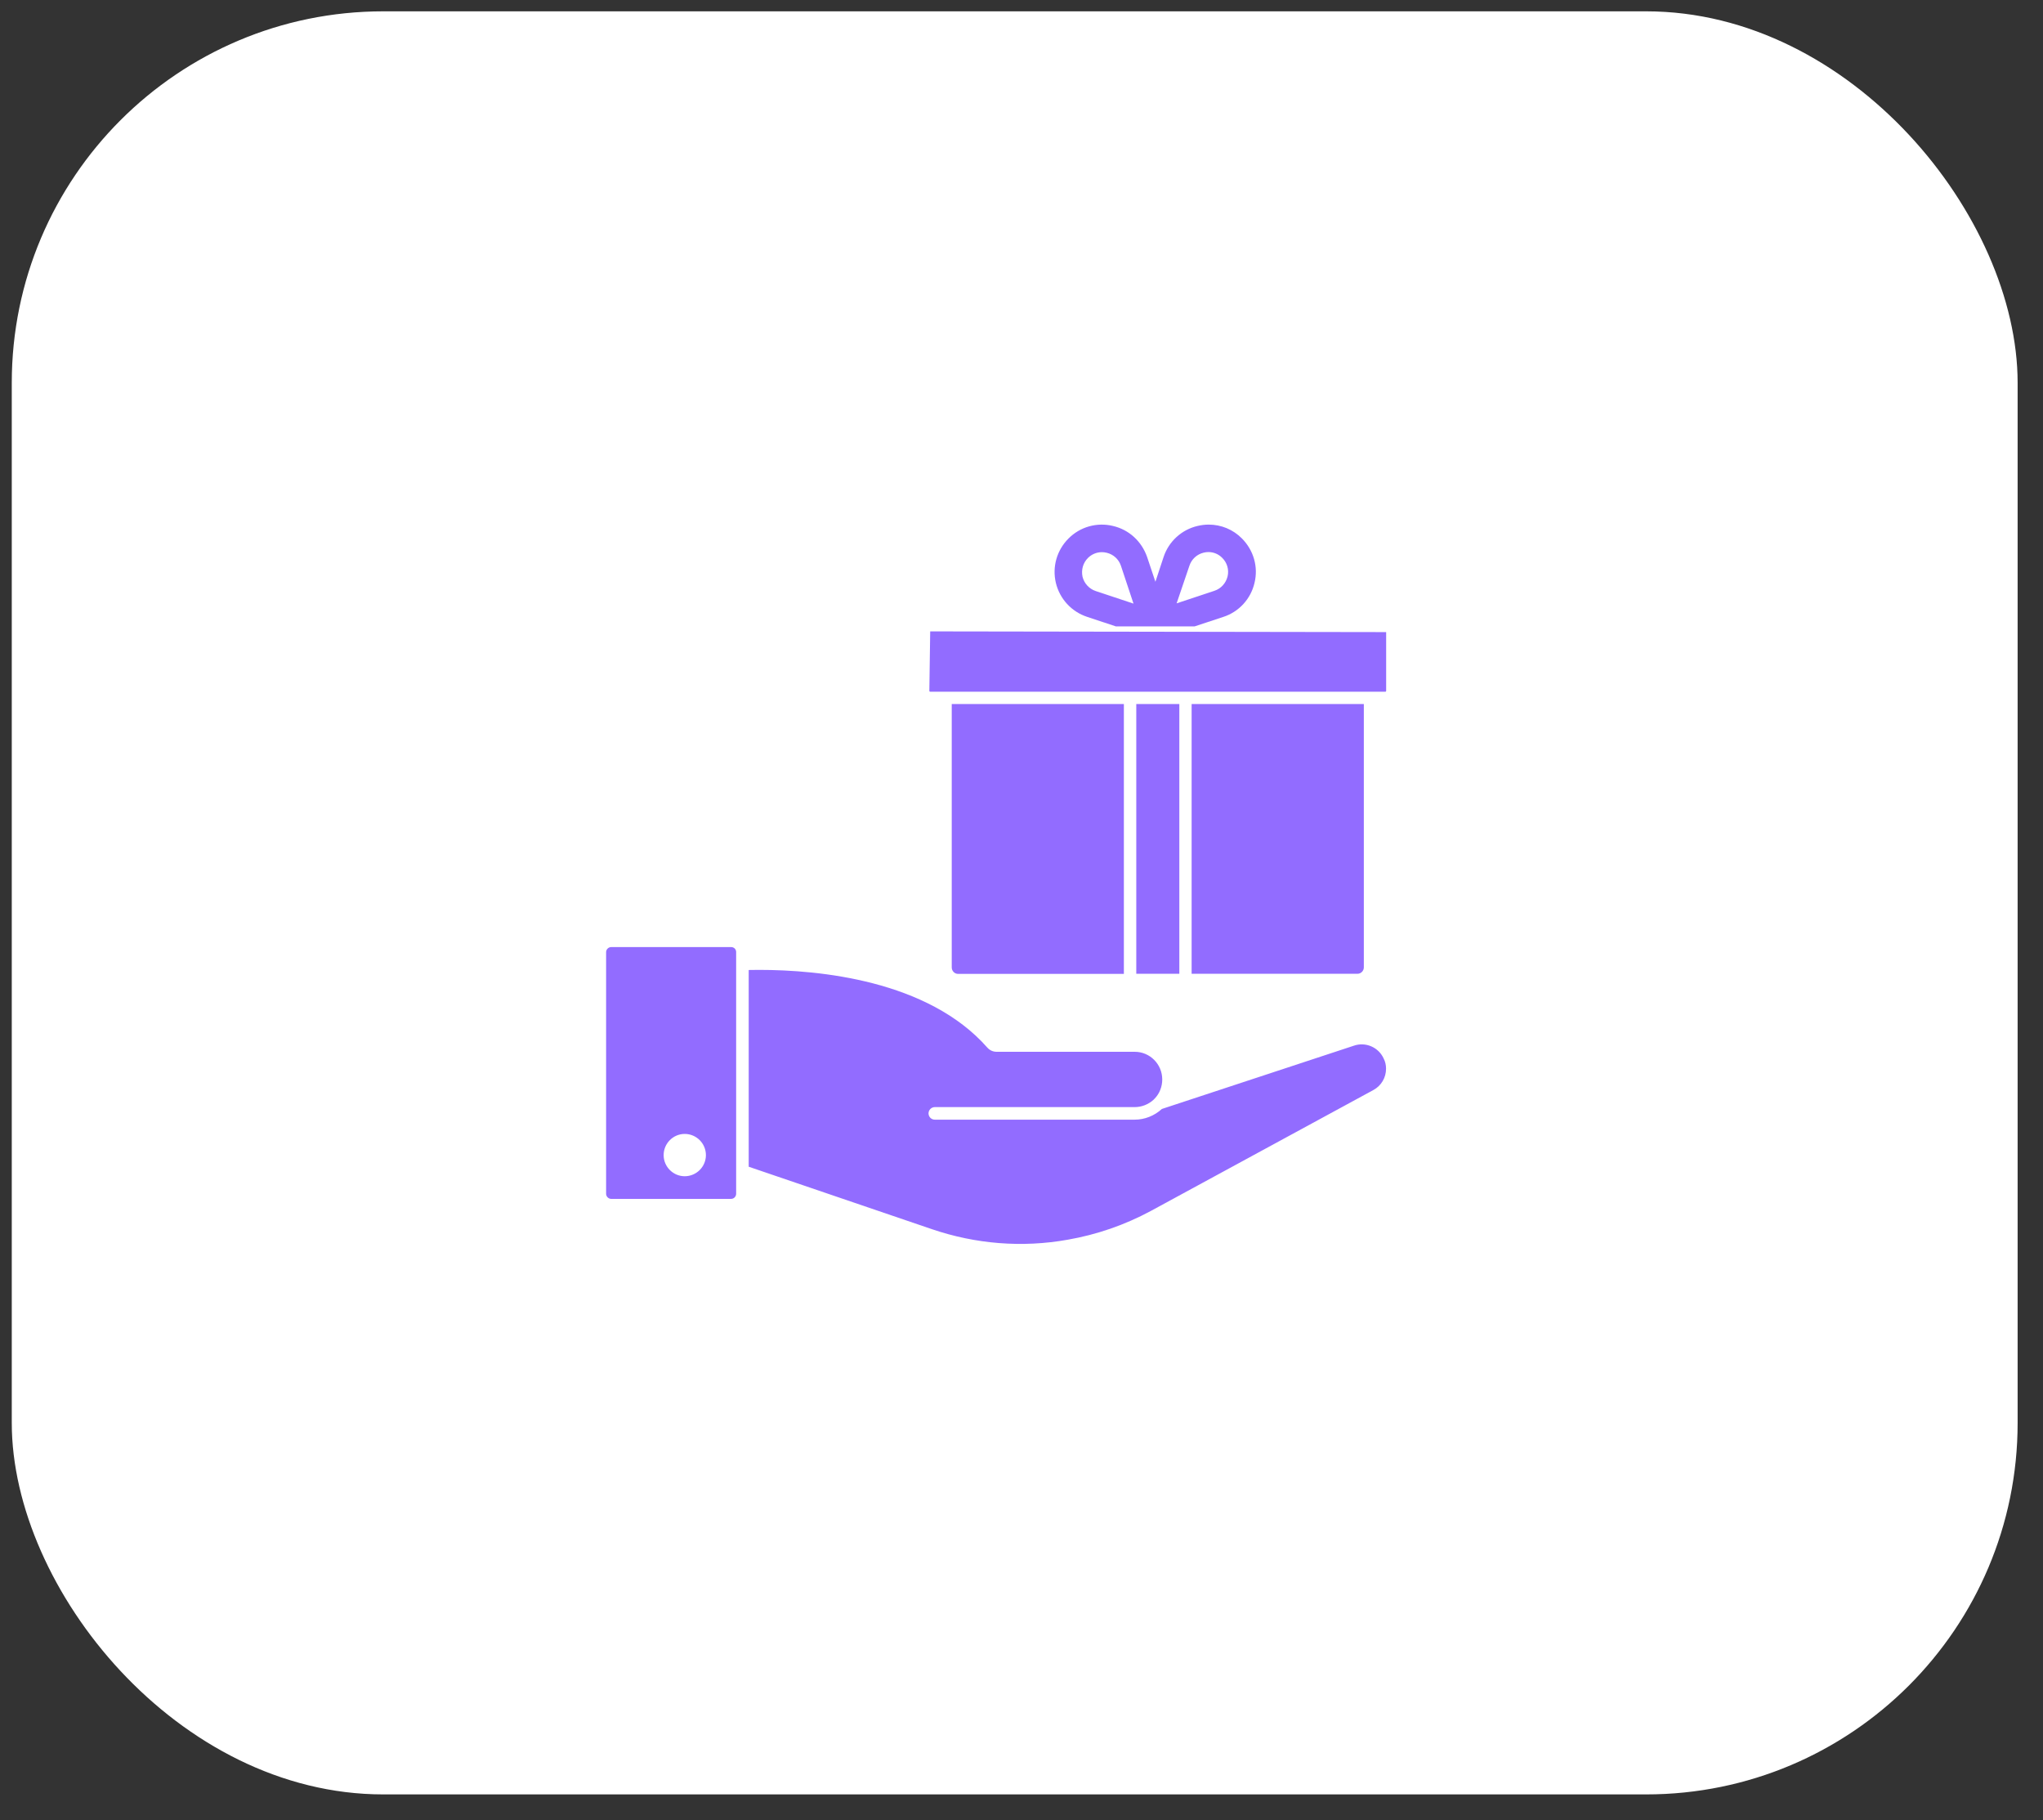 <svg width="55" height="49" viewBox="0 0 55 49" fill="none" xmlns="http://www.w3.org/2000/svg">
<rect x="0" y="0" width="55" height="49" fill="#333333" stroke="none"/>
<rect x="0.317" y="0.305" width="54" height="48" rx="10" fill="white"/>
<g clip-path="url(#clip0_25_2076)">
<path d="M19.683 25.495H16.455C16.383 25.495 16.317 25.554 16.317 25.633V32.136C16.317 32.212 16.383 32.274 16.455 32.274H19.68C19.759 32.274 19.818 32.209 19.818 32.136V25.633C19.819 25.615 19.816 25.597 19.809 25.58C19.803 25.563 19.793 25.548 19.781 25.535C19.768 25.522 19.753 25.512 19.736 25.505C19.719 25.498 19.701 25.495 19.683 25.495ZM18.433 31.664C18.122 31.664 17.866 31.408 17.866 31.096C17.866 30.781 18.122 30.525 18.433 30.525C18.748 30.525 19.004 30.781 19.004 31.096C19.004 31.408 18.748 31.664 18.433 31.664ZM36.447 28.15L31.279 29.853C31.079 30.036 30.817 30.141 30.548 30.141H25.166C25.122 30.141 25.079 30.124 25.047 30.092C25.015 30.06 24.997 30.017 24.997 29.972C24.997 29.928 25.015 29.885 25.047 29.853C25.079 29.821 25.122 29.803 25.166 29.803H30.548C30.735 29.803 30.915 29.731 31.053 29.607C31.063 29.593 31.076 29.584 31.089 29.57C31.217 29.436 31.289 29.252 31.289 29.059C31.289 28.648 30.958 28.314 30.548 28.314H26.833C26.735 28.314 26.65 28.278 26.581 28.202C24.979 26.384 22.046 26.109 20.438 26.109C20.34 26.109 20.245 26.112 20.156 26.112V31.408L25.094 33.091C26.262 33.488 27.512 33.593 28.743 33.373C29.526 33.237 30.281 32.976 30.981 32.599L36.972 29.344C37.186 29.229 37.314 29.009 37.314 28.77C37.314 28.671 37.294 28.579 37.248 28.491C37.181 28.345 37.061 28.229 36.913 28.166C36.765 28.103 36.599 28.097 36.447 28.15ZM25.042 16.997L25.019 18.595C25.019 18.611 25.029 18.621 25.042 18.621H37.297C37.307 18.621 37.317 18.611 37.317 18.595V17.016L25.042 16.997ZM30.256 26.214V18.952H25.622V26.043C25.622 26.138 25.698 26.217 25.793 26.217H30.256V26.214ZM36.716 26.043V18.952H32.08V26.214H36.546C36.638 26.214 36.716 26.135 36.716 26.043ZM30.59 18.952H31.749V26.214H30.59V18.952ZM29.268 16.606L30.039 16.862H32.162L32.936 16.606C33.143 16.539 33.328 16.419 33.475 16.258C33.622 16.098 33.724 15.902 33.773 15.691C33.878 15.261 33.75 14.815 33.435 14.496C33.196 14.254 32.877 14.122 32.539 14.122C32.438 14.122 32.339 14.135 32.241 14.158C32.029 14.207 31.834 14.31 31.673 14.457C31.513 14.603 31.393 14.789 31.325 14.995L31.105 15.661L30.882 14.995C30.735 14.572 30.393 14.257 29.96 14.158C29.749 14.107 29.528 14.111 29.319 14.17C29.109 14.229 28.919 14.342 28.766 14.496C28.451 14.811 28.323 15.258 28.425 15.691C28.476 15.903 28.58 16.098 28.727 16.258C28.875 16.419 29.061 16.538 29.268 16.606ZM32.021 15.228C32.08 15.051 32.224 14.92 32.405 14.877C32.447 14.867 32.49 14.861 32.53 14.861C32.671 14.861 32.805 14.916 32.904 15.018C33.035 15.146 33.091 15.336 33.048 15.517C33.002 15.701 32.871 15.845 32.694 15.904L31.676 16.242L32.021 15.228ZM29.288 15.021C29.389 14.92 29.524 14.864 29.665 14.864C29.708 14.864 29.75 14.87 29.793 14.88C29.974 14.923 30.118 15.054 30.177 15.231L30.515 16.249L29.498 15.911C29.32 15.851 29.189 15.707 29.143 15.527C29.104 15.34 29.156 15.153 29.288 15.021Z" fill="#926CFF"/>
</g>
<defs>
<clipPath id="clip0_25_2076">
<rect width="21" height="21" fill="white" transform="translate(16.317 13.305)"/>
</clipPath>
</defs>
</svg>

